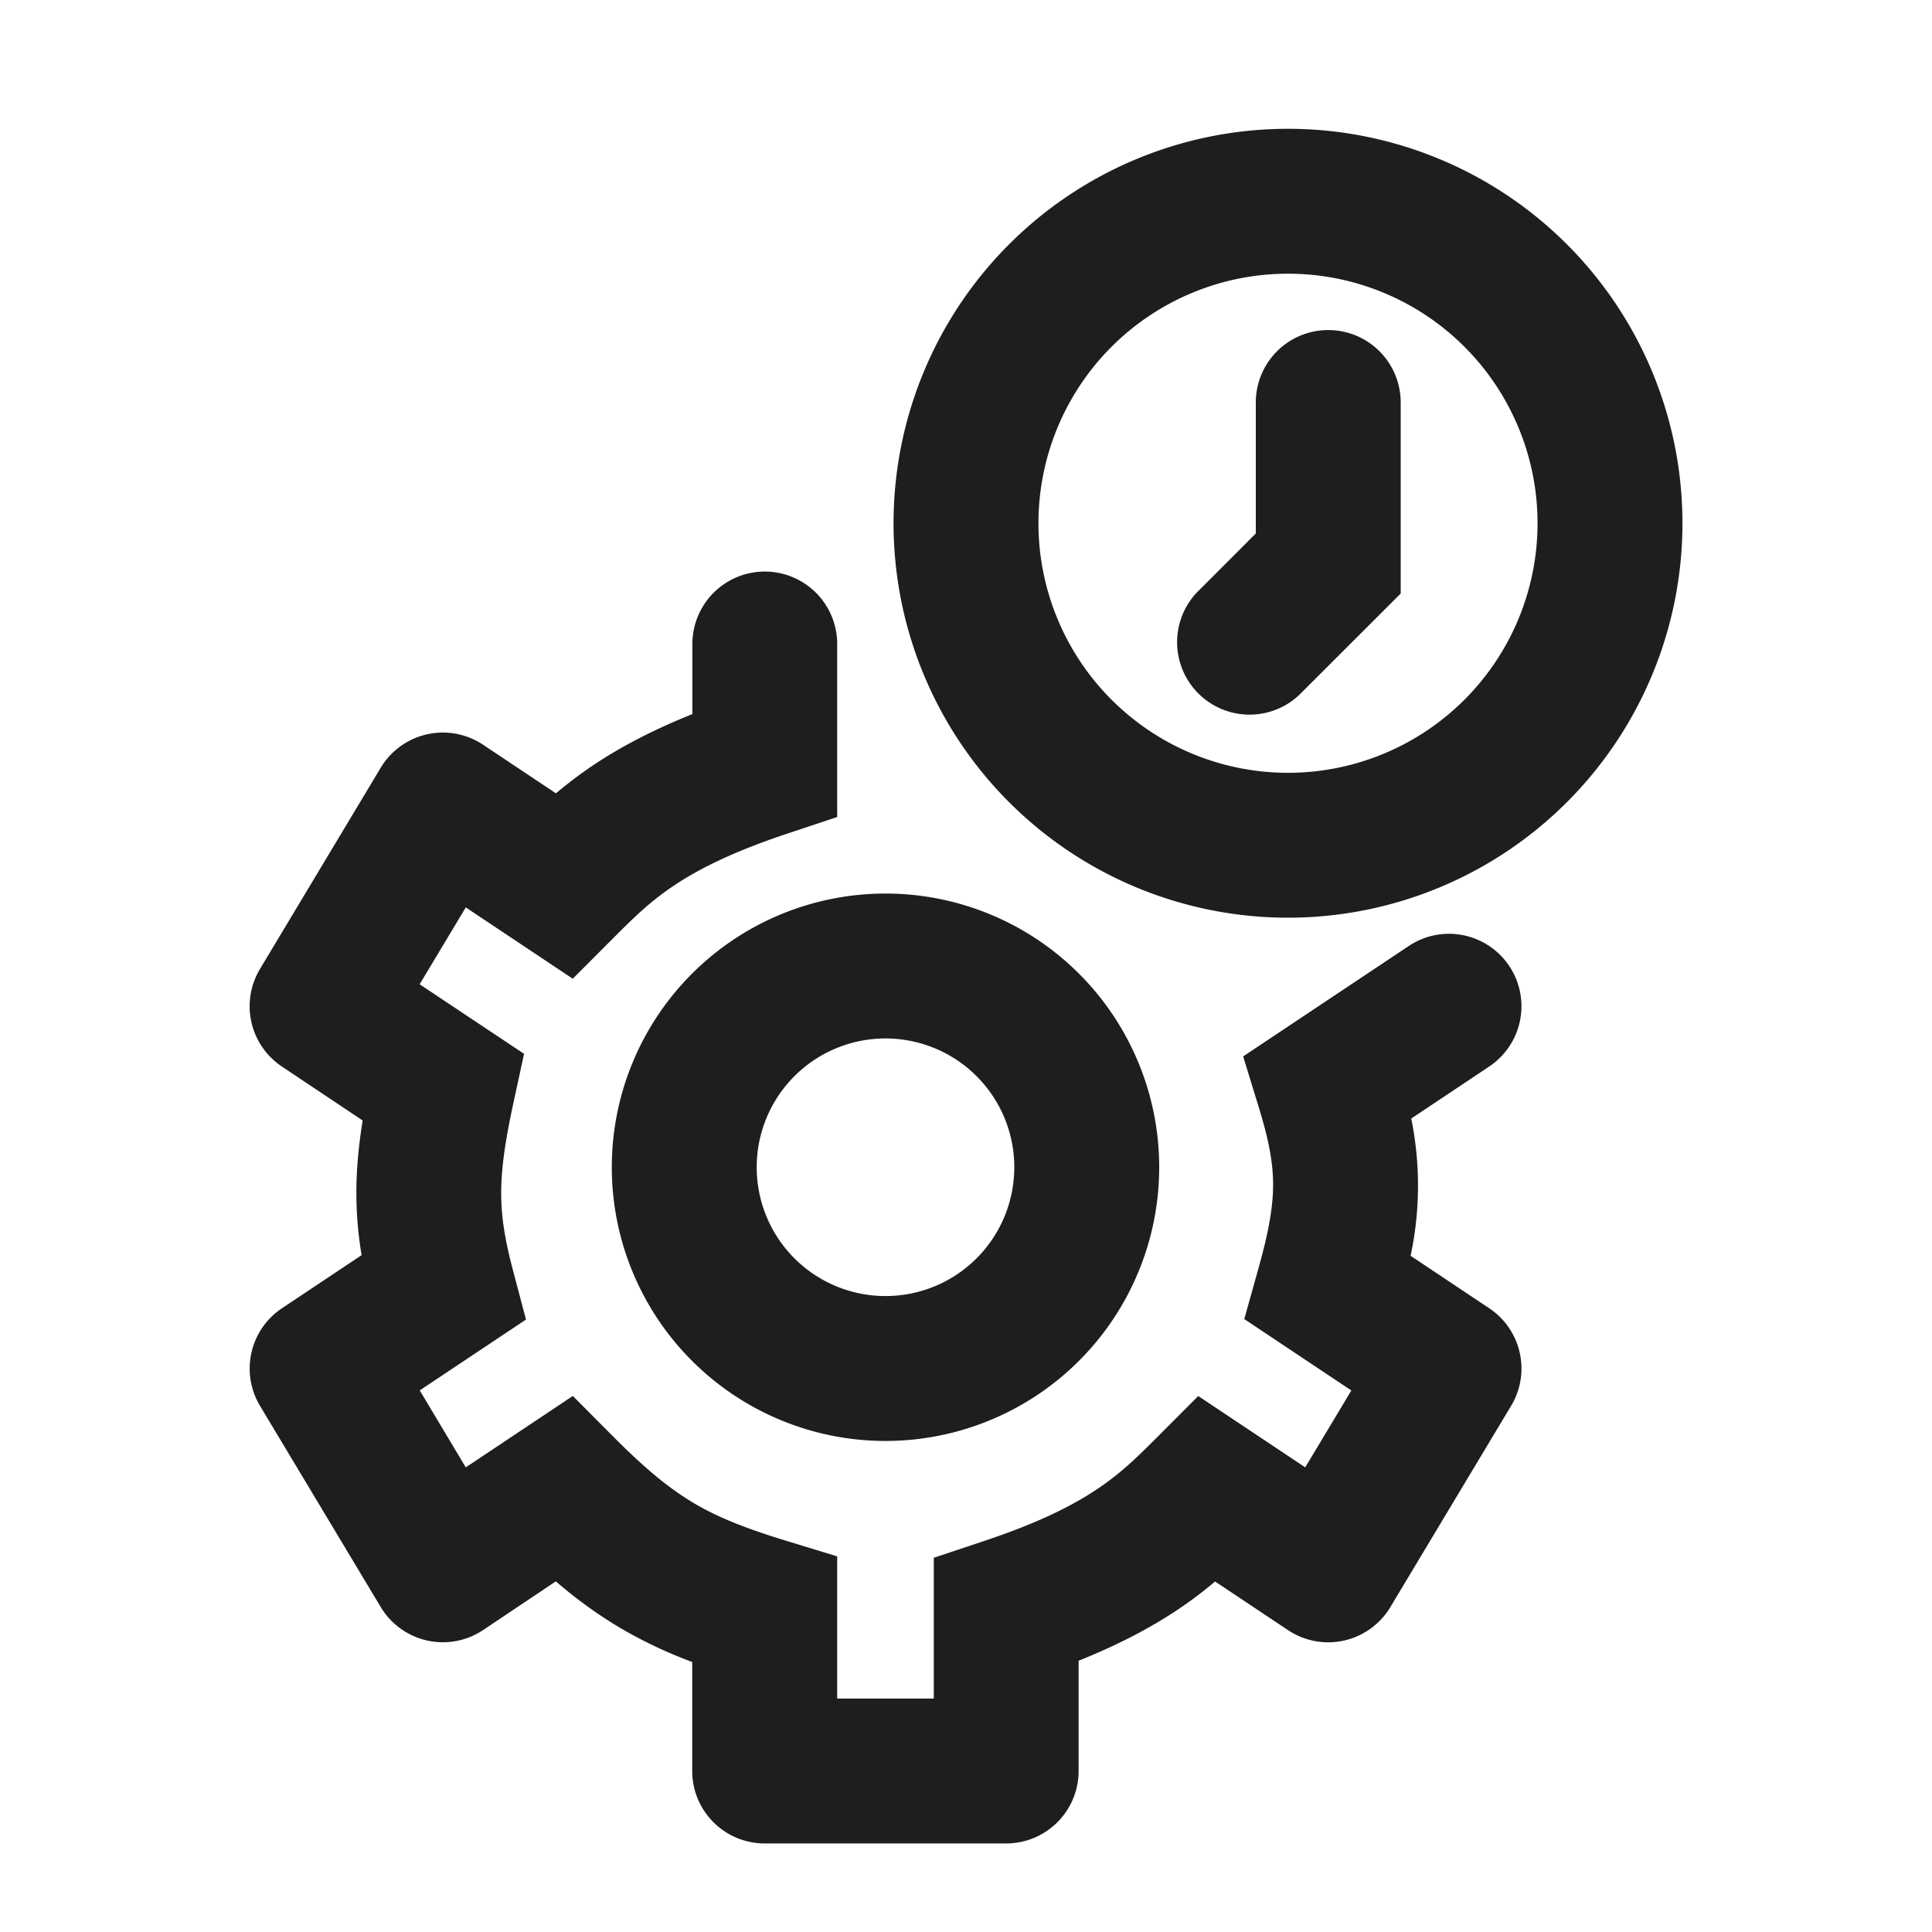 <svg xmlns="http://www.w3.org/2000/svg" fill="none" viewBox="0 0 24 24"><path fill="#1E1E20" fill-rule="evenodd" d="M16 3.4a3.1 3.1 0 1 0 0 6.2 3.1 3.1 0 0 0 0-6.2zm-4.9 3.1a4.9 4.9 0 1 1 9.8 0 4.9 4.9 0 0 1-9.8 0zm5.4-2.4a.9.9 0 0 1 .9.9v2.373l-1.264 1.263a.9.9 0 0 1-1.272-1.272l.736-.737V5a.9.9 0 0 1 .9-.9zm-7 3a.9.9 0 0 1 .9.9v2.149l-.615.205c-.693.23-1.117.449-1.41.645-.294.196-.49.388-.739.637l-.521.522-1.329-.886-.573.955 1.297.864-.13.6c-.11.506-.154.84-.154 1.128 0 .28.04.558.144.952l.164.621-1.32.88.572.956 1.33-.887.521.524c.397.398.688.632.98.806.294.174.629.31 1.146.468l.637.195V21.1h1.2v-1.749l.615-.205c.693-.23 1.117-.449 1.41-.645.294-.196.49-.388.739-.637l.521-.522 1.329.886.573-.955-1.33-.887.176-.63c.132-.47.181-.77.182-1.035 0-.26-.046-.537-.175-.956l-.197-.642 2.058-1.372a.9.9 0 1 1 .998 1.498l-.968.646a4.177 4.177 0 0 1-.008 1.705l.976.651c.4.267.52.8.273 1.212l-1.5 2.5A.9.9 0 0 1 16 20.25l-.906-.604a5.22 5.22 0 0 1-.47.354c-.331.22-.725.43-1.225.63V22a.9.9 0 0 1-.9.9h-3a.9.9 0 0 1-.9-.9v-1.354a5.658 5.658 0 0 1-.901-.427 5.576 5.576 0 0 1-.793-.575L6 20.25a.9.9 0 0 1-1.27-.286l-1.5-2.5a.9.9 0 0 1 .272-1.212l.99-.66a4.697 4.697 0 0 1-.065-.773c0-.293.028-.586.078-.9l-1.003-.67a.9.9 0 0 1-.273-1.211l1.5-2.5A.9.9 0 0 1 6 9.251l.906.604c.138-.116.293-.235.47-.354.331-.22.725-.43 1.225-.63V8a.9.9 0 0 1 .9-.9zm1.5 5.8a1.6 1.6 0 1 0 0 3.2 1.6 1.6 0 0 0 0-3.2zm-3.4 1.6a3.4 3.4 0 1 1 6.8 0 3.4 3.4 0 0 1-6.8 0z" clip-rule="evenodd"/></svg>